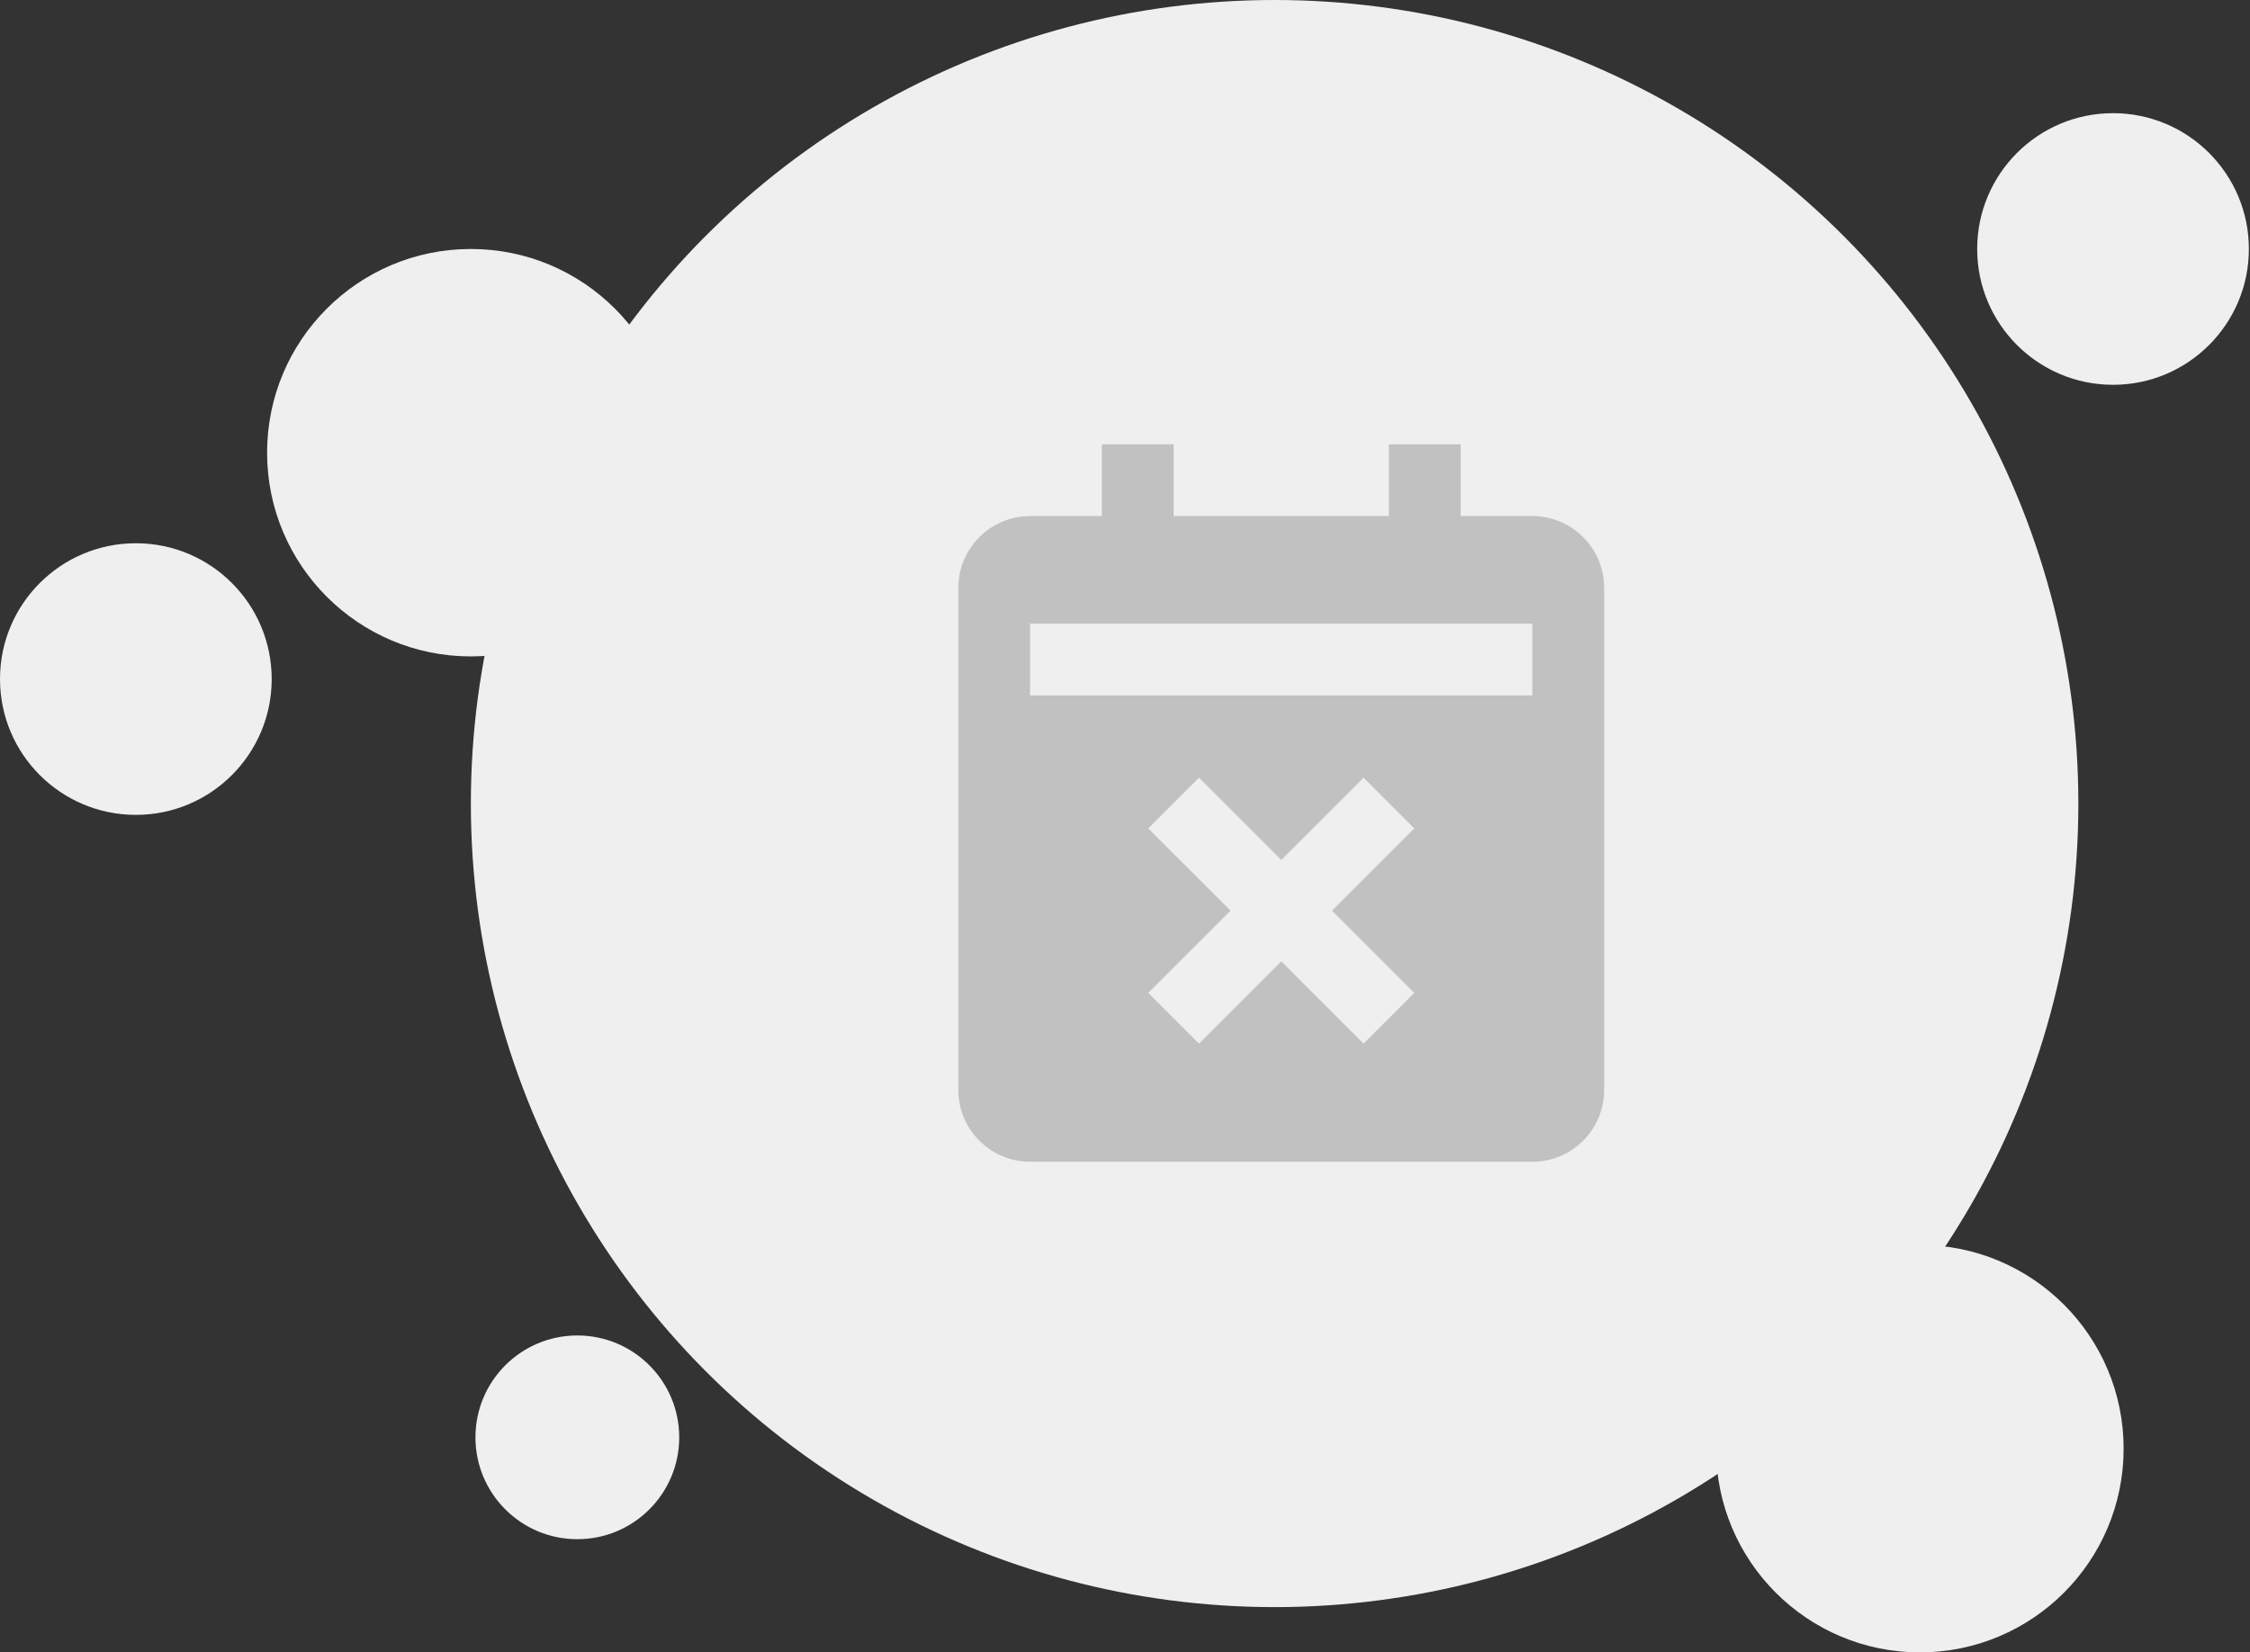 <svg width="162" height="119" viewBox="0 0 162 119" fill="none" xmlns="http://www.w3.org/2000/svg">
<rect x="0" y="0" width="162" height="119" fill="#333333" stroke="none"/>
<circle cx="138.23" cy="104.329" r="14.671" fill="#EFEFEF"/>
<circle cx="33.902" cy="32.602" r="14.671" fill="#EFEFEF"/>
<circle cx="9.781" cy="48.904" r="9.781" fill="#EFEFEF"/>
<circle cx="152.138" cy="17.931" r="9.781" fill="#EFEFEF"/>
<circle cx="41.568" cy="103.513" r="7.336" fill="#EFEFEF"/>
<circle cx="91.772" cy="57.87" r="57.87" fill="#EFEFEF"/>
<path d="M74.167 83.667H110.333C113.183 83.667 115.5 81.349 115.5 78.5V42.333C115.5 39.484 113.183 37.167 110.333 37.167H105.167V32H100V37.167H84.5V32H79.333V37.167H74.167C71.317 37.167 69 39.484 69 42.333V78.5C69 81.349 71.317 83.667 74.167 83.667ZM101.826 71.507L98.174 75.16L92.25 69.236L86.326 75.16L82.674 71.507L88.597 65.583L82.674 59.66L86.326 56.007L92.25 61.931L98.174 56.007L101.826 59.66L95.903 65.583L101.826 71.507ZM74.167 44.917H110.333V50.083H74.167V44.917Z" fill="#C1C1C1"/>
</svg>
